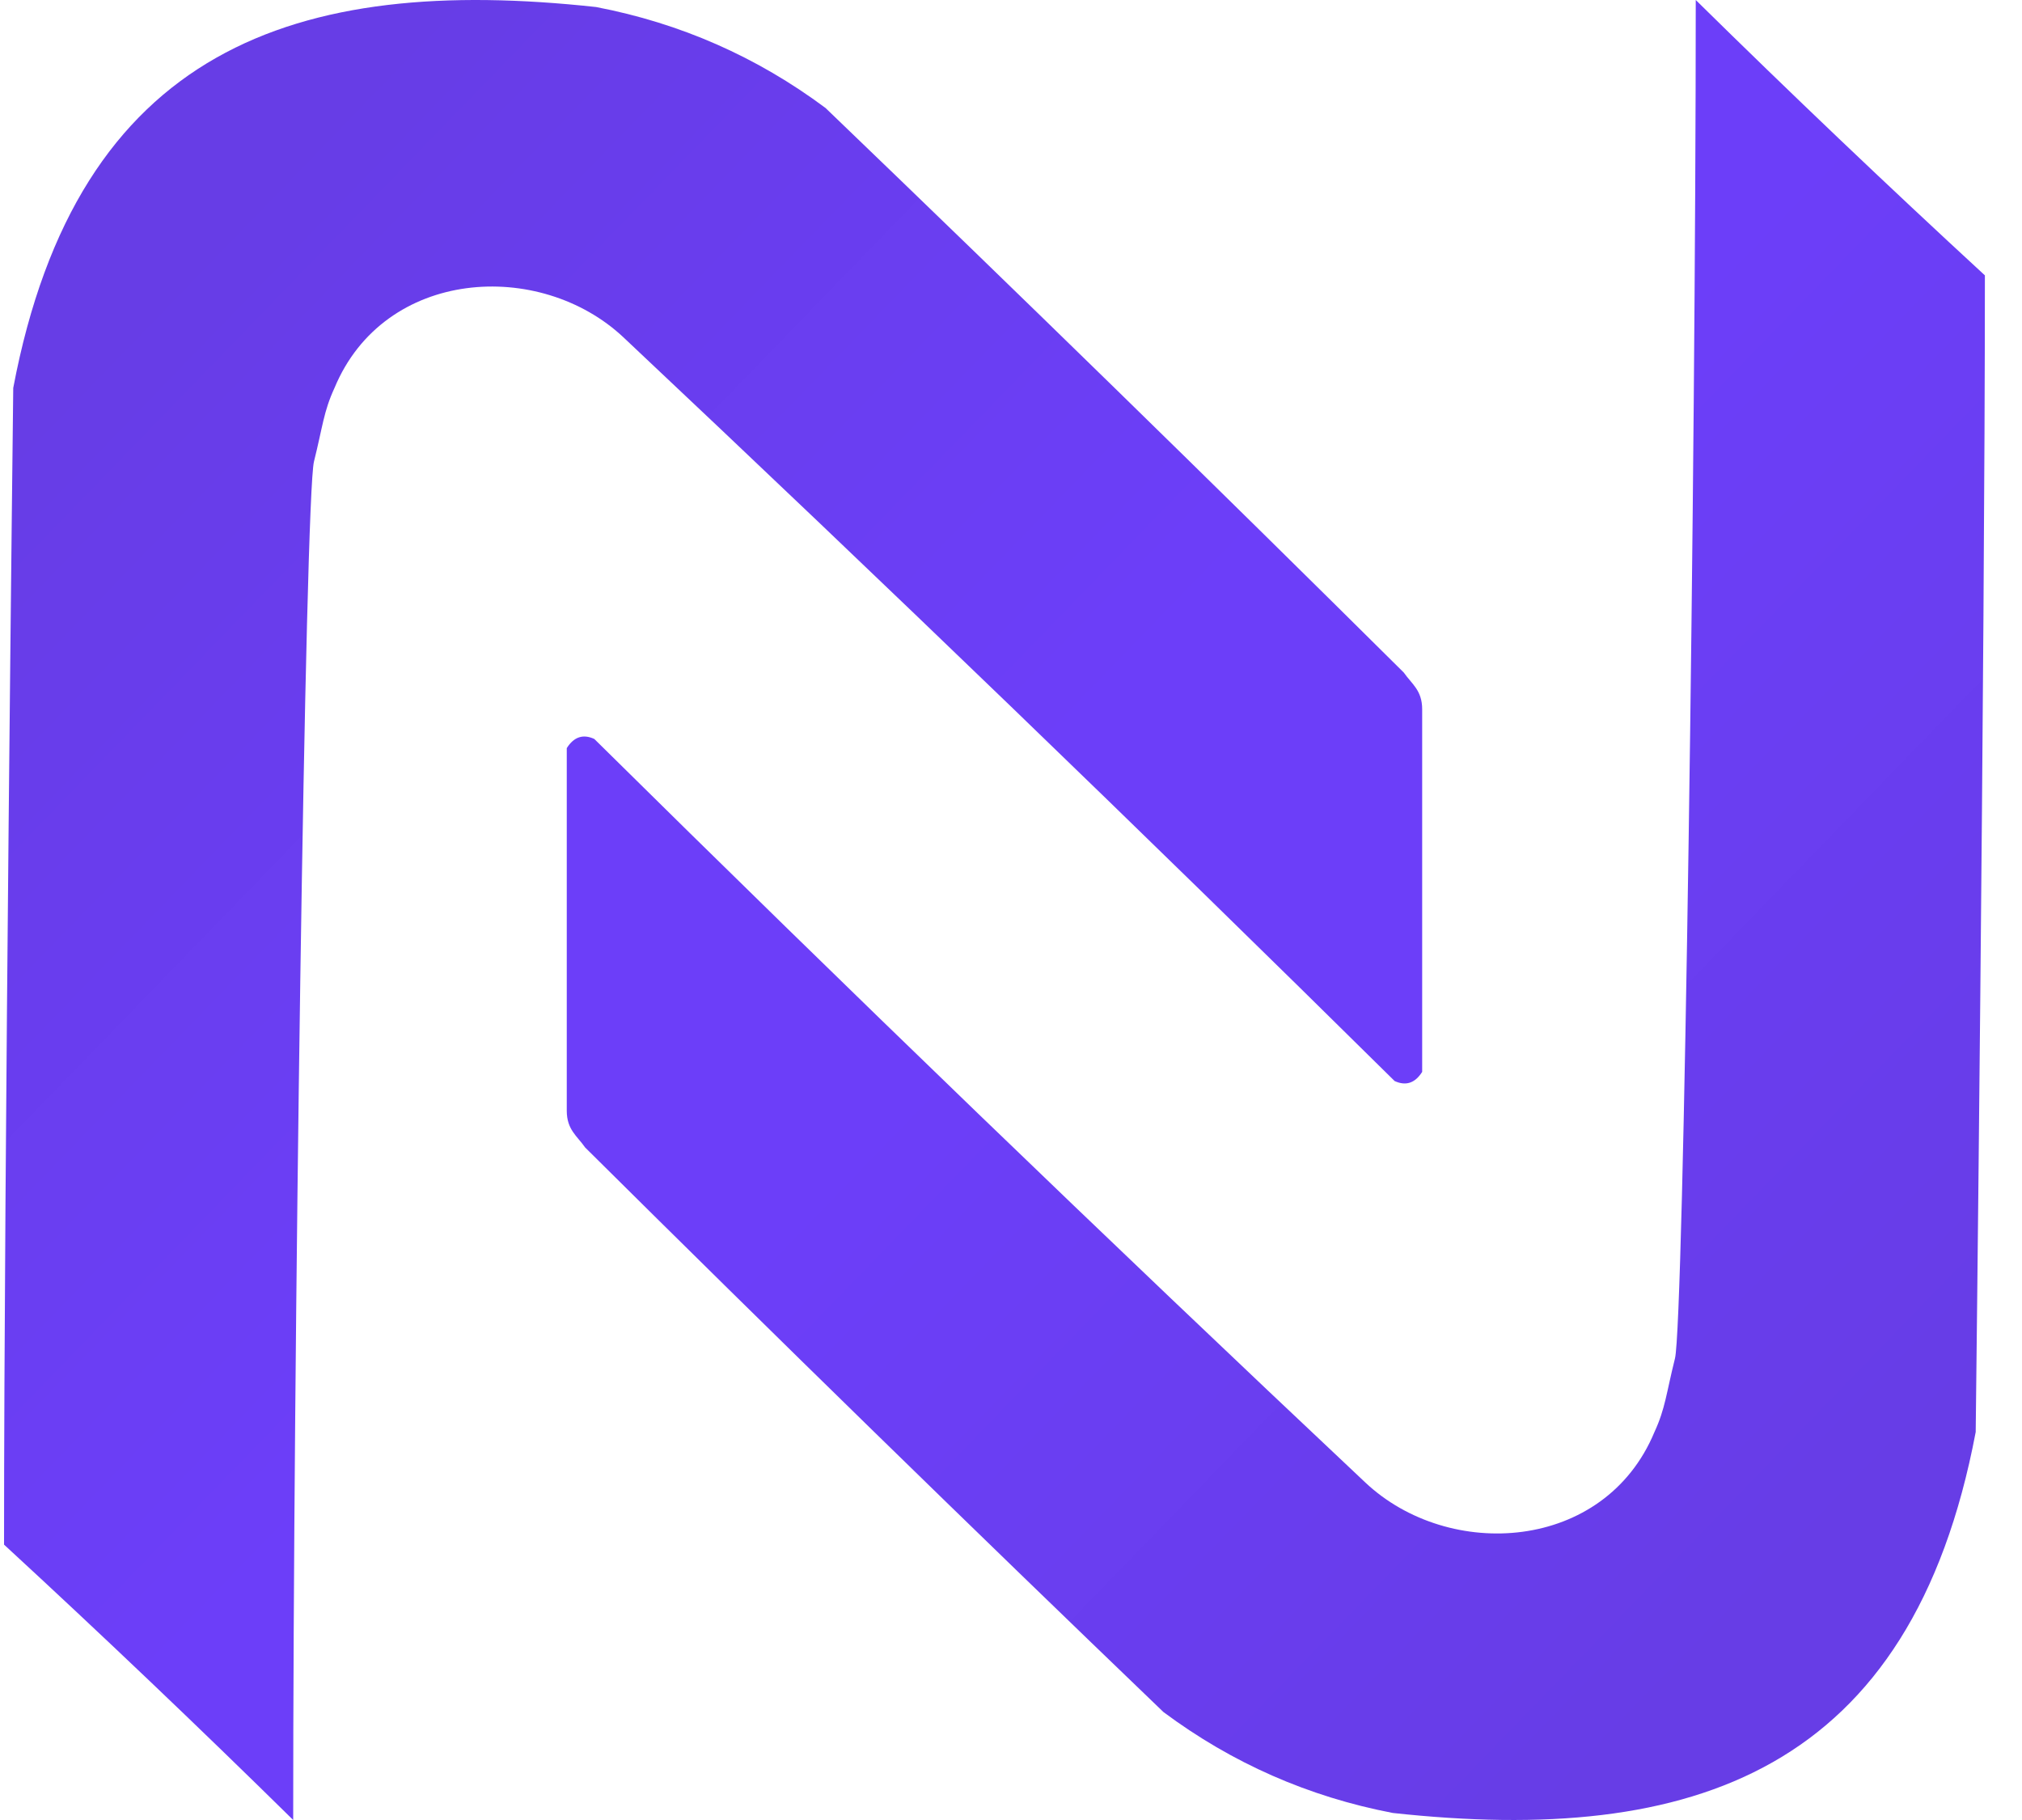 <svg width="40" height="36" viewBox="0 0 40 36" fill="none" xmlns="http://www.w3.org/2000/svg">
<path fill-rule="evenodd" clip-rule="evenodd" d="M33.546 3.05176e-05C35.426 1.85 37.333 3.666 39.266 5.447C39.266 12.955 39.084 28.326 39.084 28.326C37.813 35.044 33.498 36.508 27.554 35.861C25.885 35.541 24.372 34.875 23.015 33.864C19.184 30.184 15.37 26.462 11.575 22.697C11.42 22.472 11.212 22.348 11.212 21.971C11.212 19.565 11.212 17.13 11.212 14.798C11.353 14.575 11.535 14.514 11.757 14.617C16.786 19.585 21.87 24.488 27.009 29.324C28.665 30.883 31.743 30.697 32.729 28.326C32.946 27.855 32.961 27.566 33.135 26.87C33.309 26.174 33.546 9.128 33.546 3.05176e-05Z" fill="url(#paint0_linear_14_325)"/>
<path fill-rule="evenodd" clip-rule="evenodd" d="M5.8 36C3.92 34.15 2.013 32.334 0.08 30.553C0.08 23.045 0.262 7.674 0.262 7.674C1.533 0.956 5.848 -0.508 11.792 0.139C13.461 0.459 14.974 1.125 16.331 2.136C20.162 5.816 23.975 9.538 27.77 13.303C27.926 13.528 28.134 13.652 28.134 14.03C28.134 16.435 28.134 18.87 28.134 21.202C27.993 21.425 27.811 21.485 27.589 21.383C22.56 16.415 17.476 11.512 12.337 6.676C10.681 5.117 7.602 5.303 6.617 7.674C6.4 8.145 6.385 8.434 6.211 9.13C6.037 9.826 5.8 26.872 5.8 36Z" fill="url(#paint1_linear_14_325)"/>
<defs>
<linearGradient id="paint0_linear_14_325" x1="23.556" y1="15.674" x2="37.485" y2="29.166" gradientUnits="userSpaceOnUse">
<stop stop-color="#6C3EF9"/>
<stop offset="1" stop-color="#673DE6"/>
</linearGradient>
<linearGradient id="paint1_linear_14_325" x1="15.79" y1="20.326" x2="1.861" y2="6.834" gradientUnits="userSpaceOnUse">
<stop stop-color="#6C3EF9"/>
<stop offset="1" stop-color="#673DE6"/>
</linearGradient>
</defs>
</svg>
